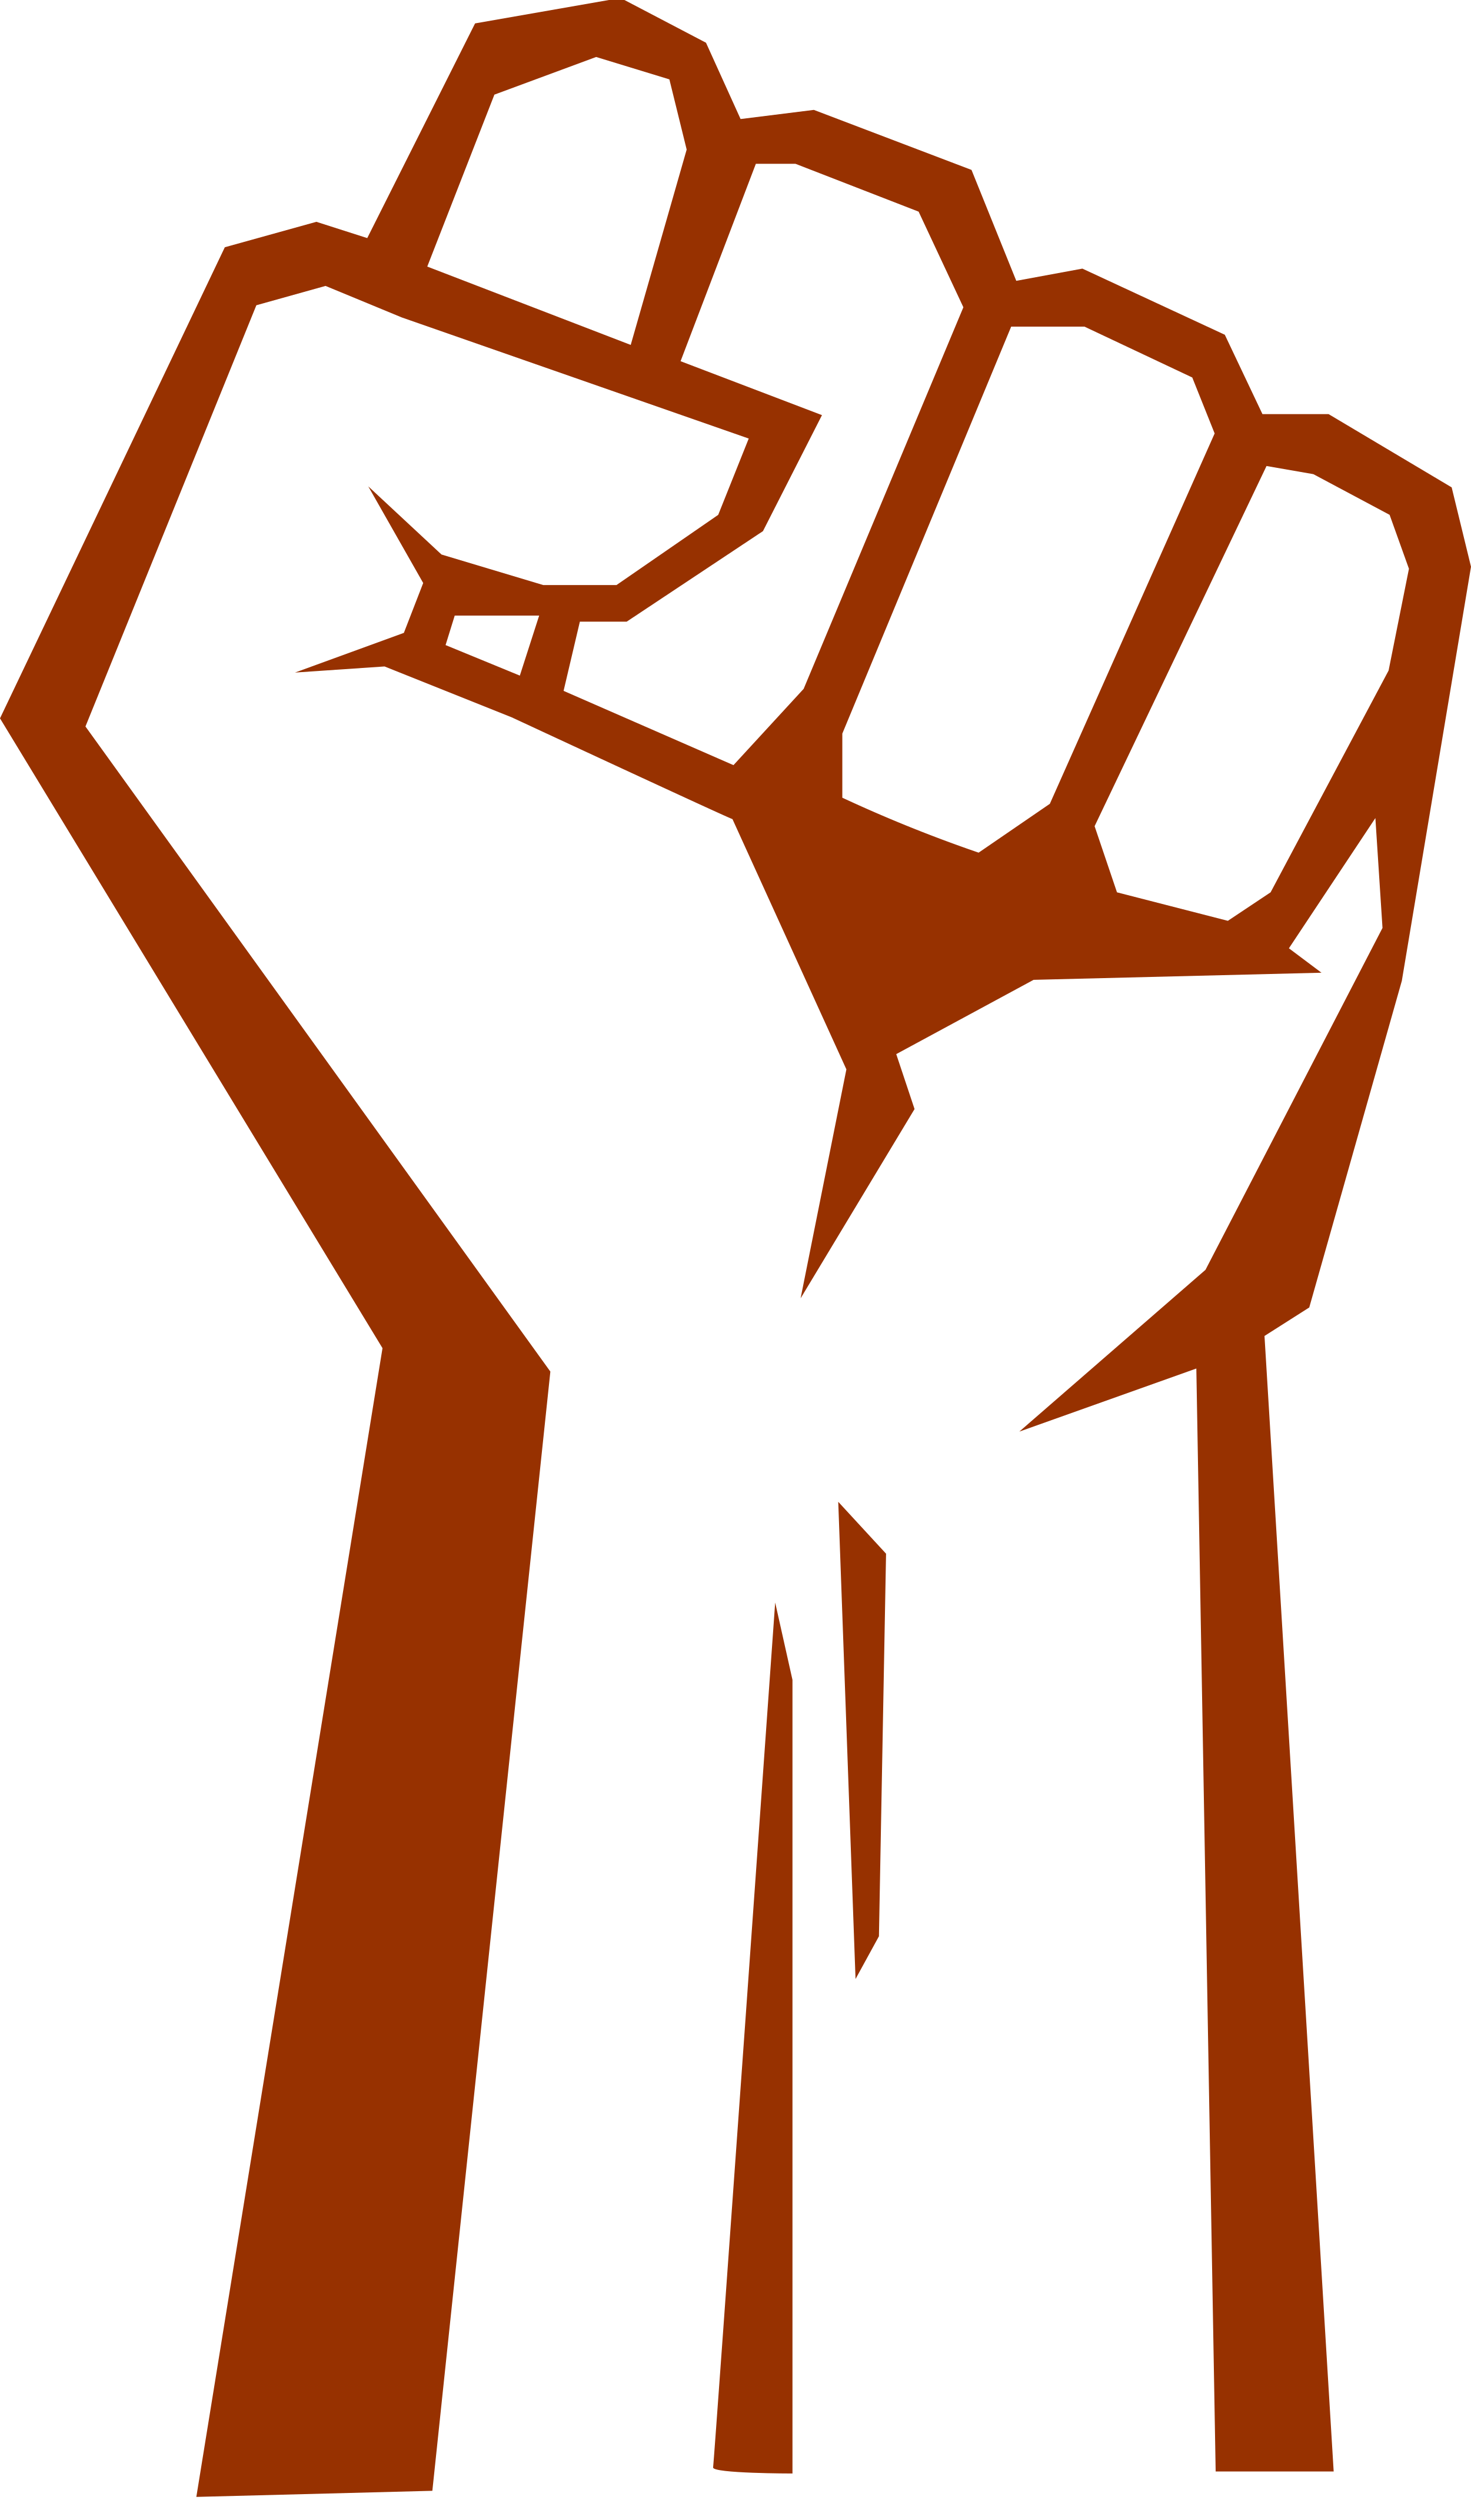 <svg id="Layer_11" data-name="Layer 11" xmlns="http://www.w3.org/2000/svg" viewBox="0 0 14.46 24.57"><title>Proven performers</title><polygon points="8.24 14.76 8.71 15.27 8.64 19.03 8.41 19.45 8.24 14.76" style="fill:#973100"/><path d="M3170.56,3313.49l.17.76,0,7.8s-.79,0-.78-.06S3170.56,3313.49,3170.56,3313.49Z" transform="translate(-3162.94 -3297.74)" style="fill:#973100"/><path d="M3176.72,3307.38l.68-4.07-.19-.78-1.21-.72h-.65l-.37-.78-1.4-.65-.65.12-.44-1.09-1.55-.59-.72.09-.34-.75-.84-.44-1.43.25-1.06,2.11-.5-.16-.9.25-2.21,4.63,3.76,6.19-1.83,11.29,2.32-.06,1.16-11-4.57-6.34,1.68-4.14.68-.19.75.31,3.41,1.19-.3.75-1,.69-.72,0-1-.3-.72-.67.54.95-.19.49-1.07.39.88-.06,1.25.5h0s2.15,1,2.17,1l1.12,2.46-.45,2.25,1.12-1.86-.18-.54,1.35-.73,2.83-.07-.32-.24.85-1.28.07,1.08-1.74,3.36-1.83,1.59,1.74-.62.19,10.84.69,0,.47,0-.68-11.16.44-.28Zm-8.92-8.71,1-.37.72.22.17.69-.55,1.92-2-.77Zm-.48,5.41.09-.29.83,0-.19.59Zm1.16.45.16-.68.46,0,1.34-.89.58-1.14-1.39-.53.74-1.94.39,0,1.21.47.44.94-1.57,3.75-.69.75Zm4.08,1.59a13.71,13.71,0,0,1-1.34-.54s0-.39,0-.63h0l1.66-4,.72,0,1.06.5.22.55-1.62,3.64Zm1.14-.26,1.69-3.54.46.08.75.4.19.53-.2,1-1.16,2.18-.42.28-1.09-.28Z" transform="translate(-3162.94 -3297.74)" style="fill:#973100"/></svg>